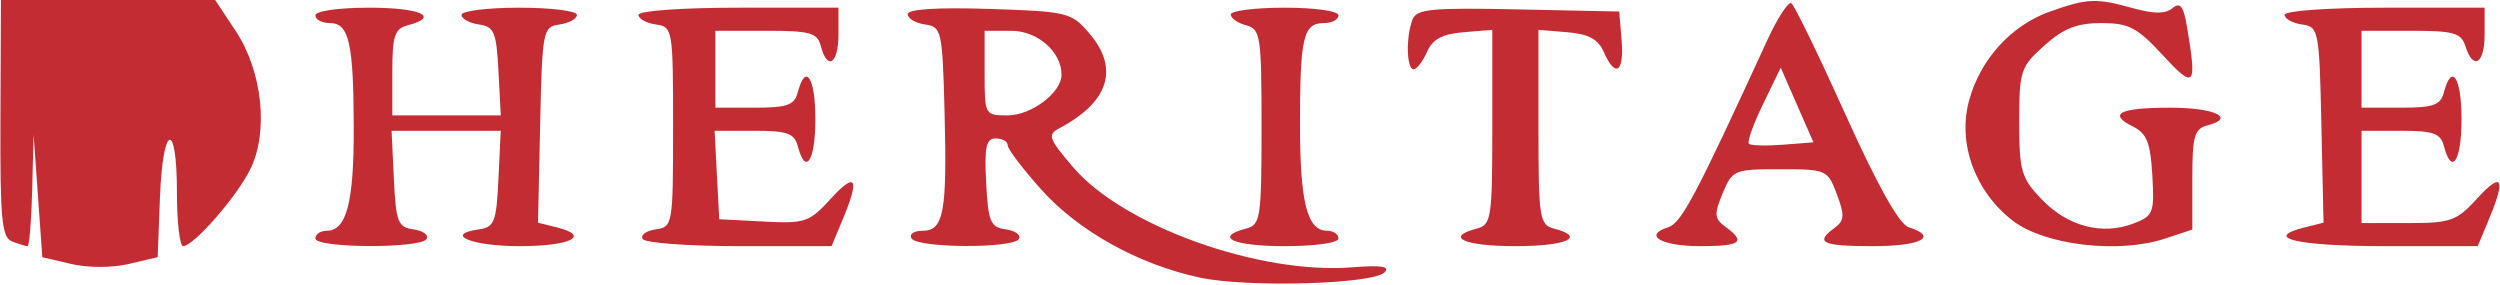<svg xmlns="http://www.w3.org/2000/svg" width="325" height="37" viewBox="0 0 325 37" version="1.1"><path d="" stroke="none" fill="#c43434" fill-rule="evenodd"/><path d="M 0.058 15.392 C 0.005 28.552, 0.225 30.873, 1.580 31.392 C 2.451 31.726, 3.352 32, 3.582 32 C 3.812 32, 4.083 28.738, 4.183 24.750 L 4.367 17.500 4.933 25.467 L 5.500 33.433 9.250 34.316 C 11.419 34.827, 14.581 34.826, 16.750 34.315 L 20.500 33.431 20.792 25.715 C 21.157 16.084, 23 15.487, 23 25 C 23 28.850, 23.362 32, 23.804 32 C 25.153 32, 30.671 25.708, 32.498 22.086 C 34.947 17.233, 34.139 9.320, 30.659 4.060 L 27.972 0 14.046 0 L 0.120 0 0.058 15.392 M 229.739 5.239 C 220.412 25.541, 218.579 28.999, 216.852 29.547 C 213.546 30.596, 215.953 32, 221.059 32 C 226.316 32, 227.016 31.463, 224.323 29.494 C 222.861 28.425, 222.813 27.867, 223.944 25.134 C 225.201 22.102, 225.443 22, 231.402 22 C 237.432 22, 237.587 22.068, 238.791 25.250 C 239.825 27.981, 239.780 28.677, 238.511 29.610 C 235.879 31.545, 236.829 32, 243.500 32 C 249.750 32, 252.040 30.782, 248.126 29.540 C 246.894 29.149, 244.087 24.142, 239.922 14.905 C 236.440 7.183, 233.268 0.666, 232.874 0.422 C 232.479 0.178, 231.069 2.346, 229.739 5.239 M 266.500 1.502 C 261.444 3.290, 257.420 7.726, 255.970 13.110 C 254.469 18.685, 256.777 24.966, 261.709 28.727 C 265.846 31.883, 275.427 33.004, 281.401 31.033 L 285 29.845 285 23.329 C 285 17.666, 285.260 16.745, 286.989 16.293 C 290.710 15.320, 287.901 14, 282.108 14 C 275.573 14, 273.970 14.804, 277.256 16.435 C 279.081 17.341, 279.556 18.524, 279.802 22.779 C 280.087 27.701, 279.940 28.072, 277.313 29.071 C 273.269 30.609, 268.775 29.418, 265.425 25.922 C 262.760 23.140, 262.500 22.246, 262.500 15.852 C 262.500 9.192, 262.666 8.688, 265.766 5.918 C 268.259 3.690, 270.010 3, 273.169 3 C 276.742 3, 277.832 3.569, 281.154 7.166 C 285.290 11.647, 285.607 11.308, 284.356 3.738 C 283.871 0.800, 283.450 0.212, 282.435 1.054 C 281.513 1.819, 280.030 1.824, 277.318 1.071 C 272.480 -0.272, 271.395 -0.229, 266.500 1.502 M 41 2 C 41 2.550, 41.848 3, 42.883 3 C 45.389 3, 45.970 5.586, 45.986 16.816 C 46 26.379, 45.033 30, 42.465 30 C 41.659 30, 41 30.450, 41 31 C 41 32.268, 54.674 32.336, 55.456 31.071 C 55.771 30.561, 55.010 29.998, 53.765 29.821 C 51.726 29.532, 51.470 28.876, 51.202 23.250 L 50.905 17 58 17 L 65.095 17 64.798 23.250 C 64.530 28.876, 64.274 29.532, 62.235 29.821 C 57.635 30.474, 61.322 32, 67.500 32 C 74.132 32, 76.842 30.679, 72.463 29.580 L 69.941 28.947 70.220 16.223 C 70.491 3.887, 70.569 3.490, 72.750 3.180 C 73.987 3.005, 75 2.442, 75 1.930 C 75 1.419, 71.625 1, 67.500 1 C 63.375 1, 60 1.419, 60 1.930 C 60 2.442, 61.013 3.005, 62.250 3.180 C 64.243 3.464, 64.534 4.156, 64.800 9.250 L 65.100 15 58.050 15 L 51 15 51 9.406 C 51 4.654, 51.301 3.734, 53 3.290 C 57.255 2.177, 54.685 1, 48 1 C 44 1, 41 1.429, 41 2 M 83 1.930 C 83 2.442, 84.013 3.005, 85.250 3.180 C 87.452 3.493, 87.500 3.780, 87.500 16.500 C 87.500 29.245, 87.456 29.506, 85.235 29.821 C 83.990 29.998, 83.229 30.561, 83.544 31.071 C 83.860 31.582, 89.514 32, 96.110 32 L 108.102 32 109.551 28.532 C 111.797 23.157, 111.279 22.249, 108.011 25.827 C 105.207 28.896, 104.662 29.082, 99.261 28.800 L 93.500 28.500 93.200 22.750 L 92.900 17 98.044 17 C 102.346 17, 103.273 17.327, 103.710 19 C 104.725 22.881, 106 20.933, 106 15.500 C 106 10.067, 104.725 8.119, 103.710 12 C 103.274 13.670, 102.346 14, 98.094 14 L 93 14 93 9 L 93 4 99.594 4 C 105.346 4, 106.254 4.255, 106.710 6 C 107.557 9.237, 109 8.291, 109 4.500 L 109 1 96 1 C 88.648 1, 83 1.404, 83 1.930 M 118 1.839 C 118 2.401, 119.013 3.005, 120.250 3.180 C 122.407 3.487, 122.512 3.956, 122.791 14.500 C 123.137 27.595, 122.692 30, 119.922 30 C 118.800 30, 118.160 30.450, 118.500 31 C 119.279 32.261, 131.682 32.324, 132.456 31.071 C 132.771 30.561, 132.010 29.998, 130.765 29.821 C 128.754 29.536, 128.466 28.856, 128.200 23.750 C 127.957 19.094, 128.195 18, 129.450 18 C 130.303 18, 131 18.401, 131 18.892 C 131 19.382, 132.982 21.988, 135.405 24.683 C 140.259 30.081, 148.019 34.382, 155.992 36.092 C 162.134 37.409, 178.454 36.948, 179.986 35.415 C 180.766 34.635, 179.585 34.448, 175.785 34.749 C 163.703 35.709, 146.054 29.386, 139.524 21.758 C 136.308 18, 136.135 17.509, 137.732 16.663 C 144.178 13.249, 145.536 8.898, 141.588 4.306 C 139.272 1.610, 138.760 1.487, 128.588 1.159 C 121.825 0.941, 118 1.187, 118 1.839 M 160 1.883 C 160 2.369, 160.900 3.002, 162 3.290 C 163.867 3.778, 164 4.654, 164 16.500 C 164 28.346, 163.867 29.222, 162 29.710 C 157.745 30.823, 160.315 32, 167 32 C 171 32, 174 31.571, 174 31 C 174 30.450, 173.341 30, 172.535 30 C 169.934 30, 169 26.342, 169 16.148 C 169 4.833, 169.433 3, 172.107 3 C 173.148 3, 174 2.550, 174 2 C 174 1.429, 171 1, 167 1 C 163.150 1, 160 1.398, 160 1.883 M 183.618 2.554 C 182.752 4.809, 182.847 9, 183.763 9 C 184.182 9, 184.970 7.988, 185.513 6.750 C 186.238 5.096, 187.494 4.418, 190.250 4.190 L 194 3.879 194 16.533 C 194 28.346, 193.867 29.222, 192 29.710 C 187.745 30.823, 190.315 32, 197 32 C 203.685 32, 206.255 30.823, 202 29.710 C 200.133 29.222, 200 28.346, 200 16.533 L 200 3.879 203.750 4.190 C 206.506 4.418, 207.762 5.096, 208.487 6.750 C 209.994 10.185, 211.157 9.435, 210.810 5.250 L 210.500 1.500 197.368 1.222 C 186.053 0.982, 184.150 1.166, 183.618 2.554 M 297 1.930 C 297 2.442, 298.012 3.005, 299.250 3.180 C 301.431 3.490, 301.509 3.887, 301.780 16.223 L 302.059 28.947 299.537 29.580 C 294.087 30.948, 298.685 32, 310.110 32 L 322.102 32 323.551 28.532 C 325.788 23.177, 325.282 22.245, 322.056 25.777 C 319.360 28.729, 318.603 29, 313.056 29 L 307 29 307 23 L 307 17 312.094 17 C 316.346 17, 317.274 17.330, 317.710 19 C 318.725 22.881, 320 20.933, 320 15.500 C 320 10.067, 318.725 8.119, 317.710 12 C 317.274 13.670, 316.346 14, 312.094 14 L 307 14 307 9 L 307 4 313.433 4 C 318.987 4, 319.952 4.273, 320.500 6 C 321.516 9.201, 323 8.311, 323 4.500 L 323 1 310 1 C 302.648 1, 297 1.404, 297 1.930 M 128 9.500 C 128 14.944, 128.030 15, 131 15 C 134.065 15, 138 12.033, 138 9.723 C 138 6.724, 134.879 4, 131.443 4 L 128 4 128 9.500 M 229.202 13.521 C 227.941 16.117, 227.107 18.441, 227.350 18.684 C 227.593 18.926, 229.581 18.985, 231.768 18.813 L 235.745 18.500 233.620 13.650 L 231.496 8.800 229.202 13.521" stroke="none" fill="#c42c34" fill-rule="evenodd"/></svg>